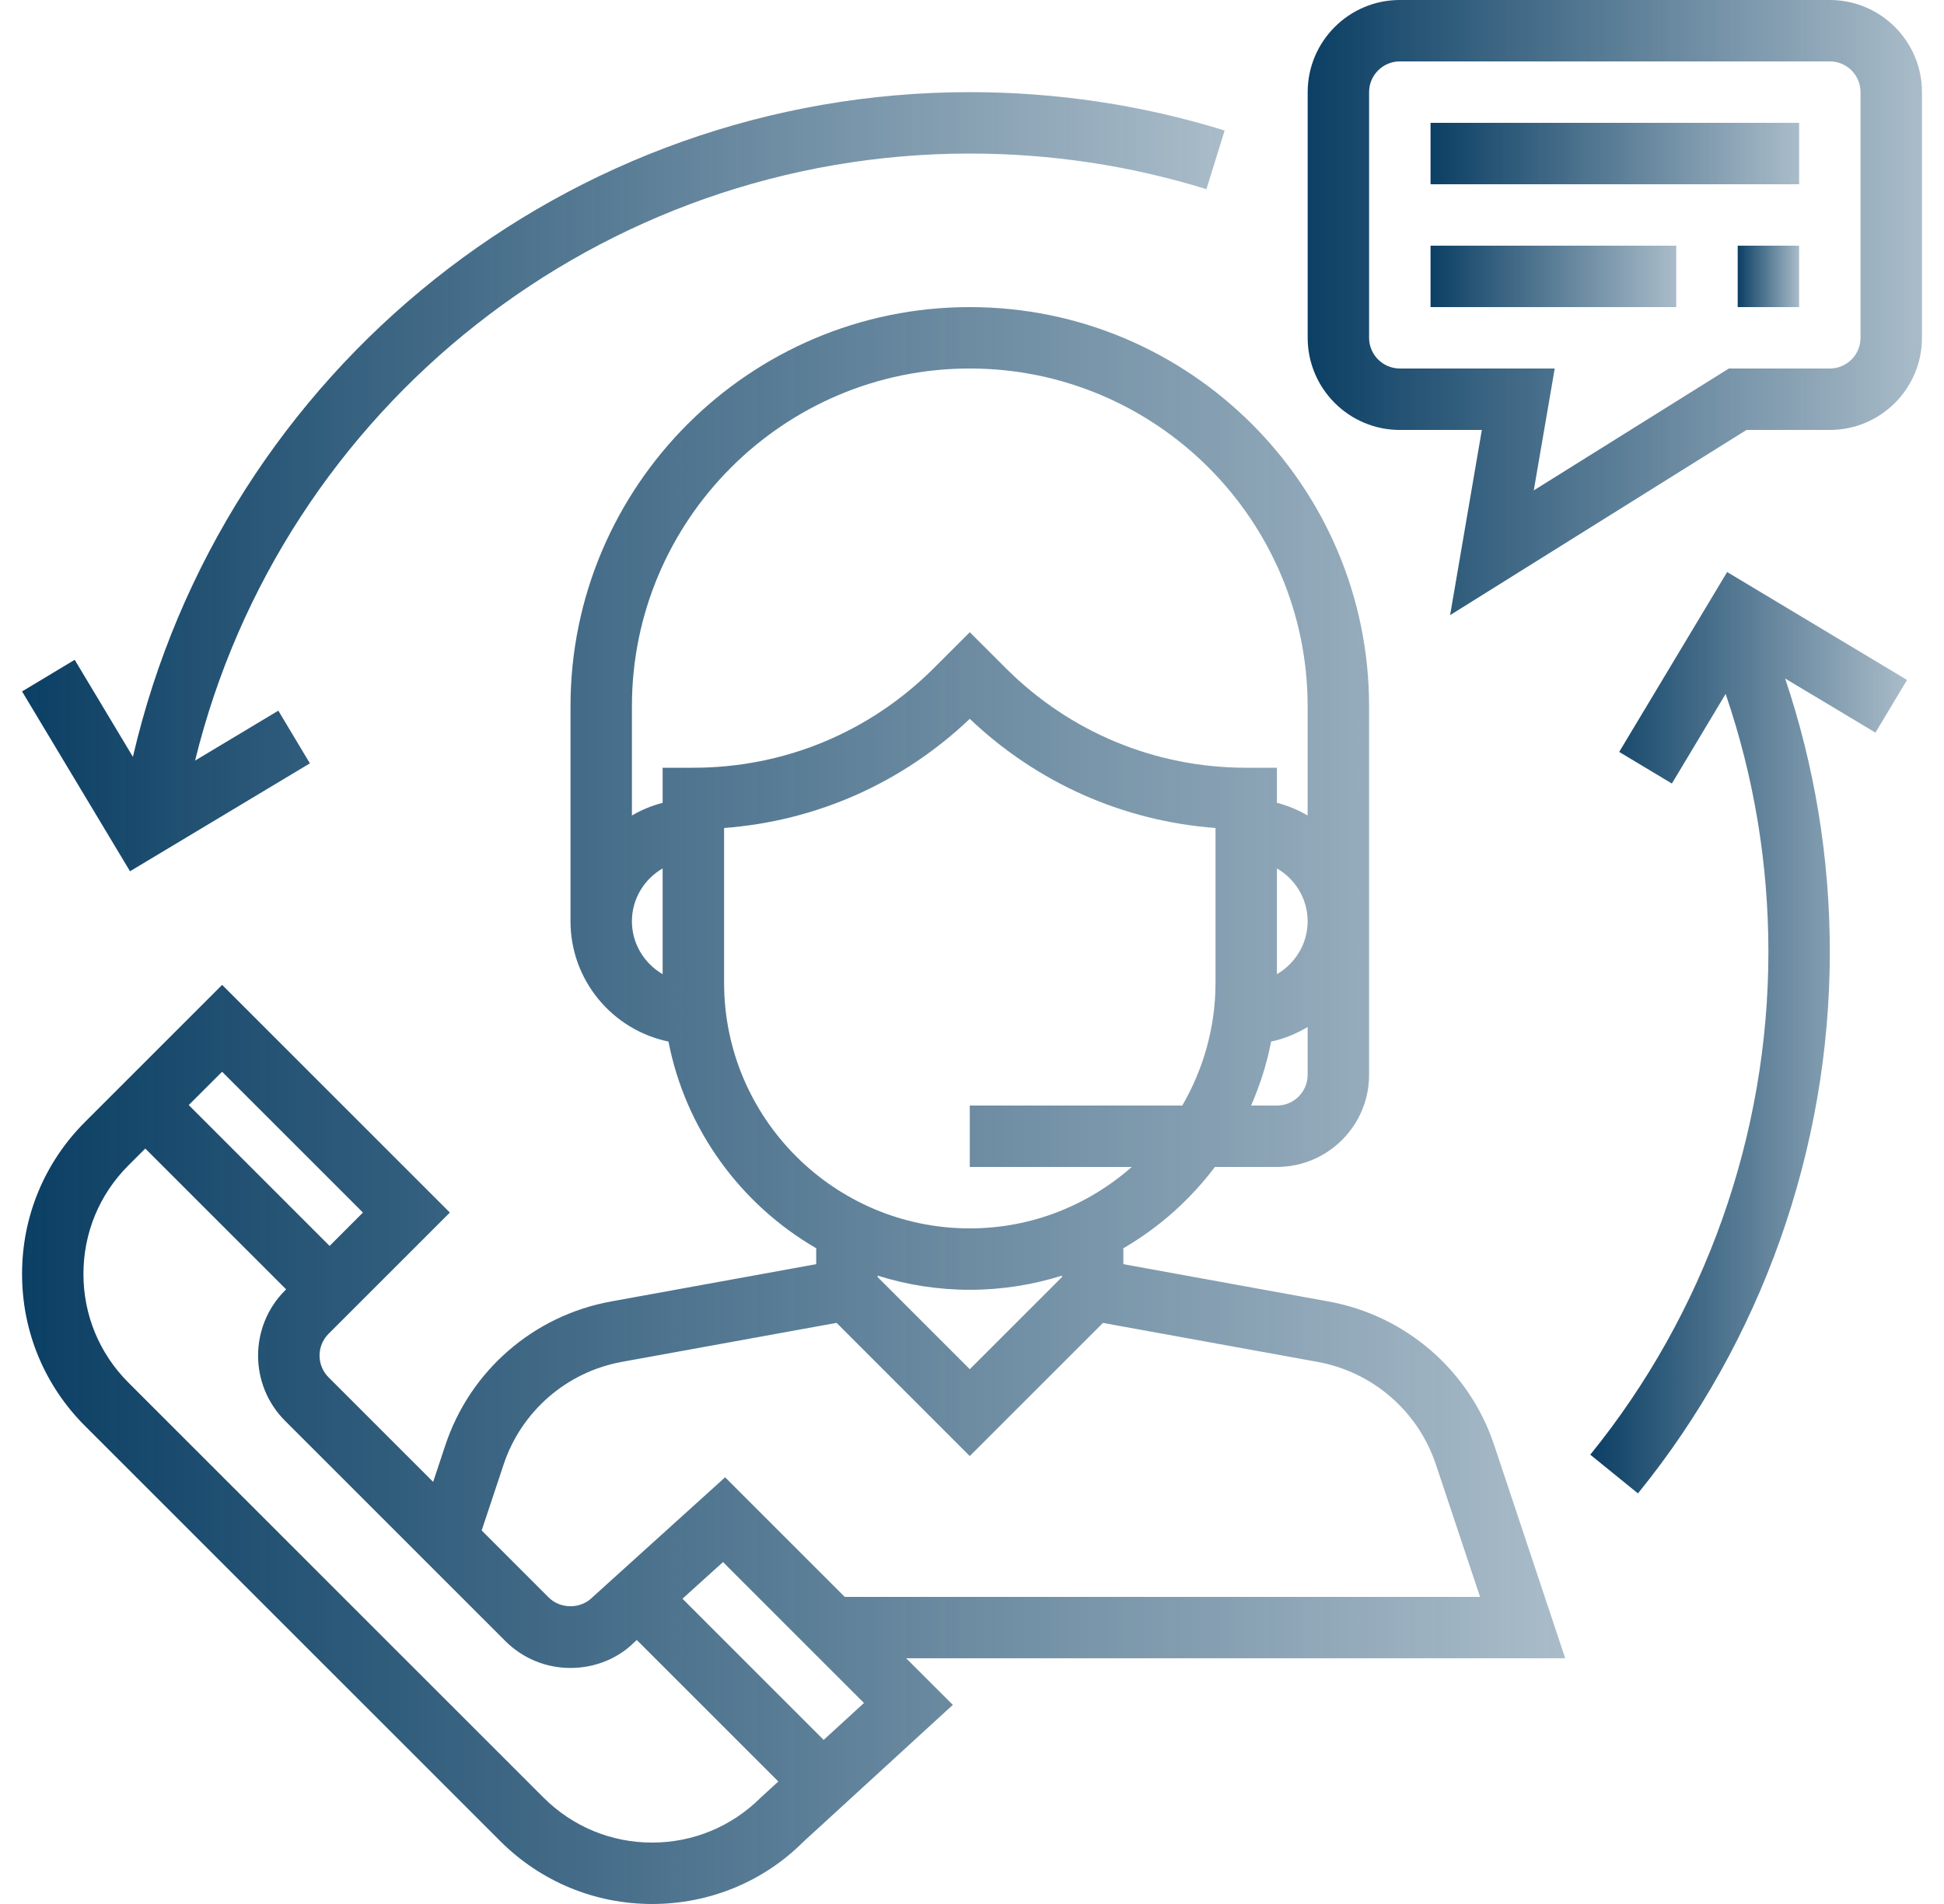 <svg width="49" height="48" viewBox="0 0 49 48" fill="none" xmlns="http://www.w3.org/2000/svg">
<g clip-path="url(#clip0_104_4894)">
<path d="M39.453 41.806L37.661 36.429C37.035 34.551 35.437 33.166 33.489 32.811L28.315 31.87V31.469C29.215 30.946 29.999 30.247 30.623 29.419H32.186C33.467 29.419 34.509 28.377 34.509 27.097V17.806C34.509 12.257 29.994 7.742 24.444 7.742C18.895 7.742 14.38 12.257 14.38 17.806V23.226C14.38 24.718 15.441 25.967 16.849 26.258C17.283 28.483 18.673 30.366 20.573 31.469V31.87L15.399 32.811C13.451 33.166 11.853 34.551 11.227 36.429L10.918 37.359L8.281 34.722C7.979 34.42 7.979 33.928 8.281 33.626L11.339 30.569L5.599 24.829L2.143 28.285C1.119 29.309 0.556 30.67 0.556 32.117C0.556 33.565 1.119 34.925 2.143 35.949L12.606 46.412C13.63 47.436 14.991 48 16.438 48C17.886 48 19.246 47.436 20.246 46.435L24.017 42.98L22.841 41.806H39.453ZM32.96 27.097C32.96 27.524 32.613 27.871 32.186 27.871H31.535C31.759 27.359 31.93 26.82 32.04 26.258C32.371 26.189 32.676 26.058 32.96 25.892V27.097ZM32.186 24.559V21.893C32.647 22.161 32.96 22.655 32.96 23.226C32.96 23.796 32.647 24.29 32.186 24.559ZM16.702 24.559C16.242 24.29 15.928 23.796 15.928 23.226C15.928 22.655 16.242 22.161 16.702 21.893V24.559ZM16.702 19.355V20.239C16.427 20.311 16.168 20.419 15.928 20.559V17.806C15.928 13.111 19.749 9.29 24.444 9.29C29.14 9.29 32.96 13.111 32.96 17.806V20.559C32.72 20.419 32.462 20.31 32.186 20.239V19.355H31.412C29.123 19.355 26.97 18.463 25.351 16.844L24.444 15.938L23.538 16.844C21.918 18.463 19.766 19.355 17.476 19.355H16.702ZM18.251 24.774V20.874C20.576 20.699 22.743 19.74 24.444 18.122C26.145 19.74 28.313 20.7 30.638 20.874V24.774C30.638 25.903 30.33 26.959 29.8 27.871H24.444V29.419H28.527C27.436 30.38 26.009 30.968 24.444 30.968C21.029 30.968 18.251 28.189 18.251 24.774ZM26.767 32.159V32.196L24.444 34.518L22.122 32.196V32.159C22.855 32.39 23.635 32.516 24.444 32.516C25.253 32.516 26.033 32.39 26.767 32.159ZM12.695 36.918C13.142 35.577 14.284 34.587 15.675 34.333L21.087 33.35L24.444 36.708L27.801 33.351L33.212 34.334C34.603 34.588 35.745 35.577 36.192 36.919L37.306 40.258H21.292L18.277 37.243L14.926 40.274C14.634 40.567 14.124 40.567 13.832 40.274L12.141 38.583L12.695 36.918ZM5.598 27.019L9.148 30.569L8.308 31.41L4.757 27.859L5.598 27.019ZM19.174 45.319C18.443 46.048 17.47 46.452 16.437 46.452C15.403 46.452 14.431 46.048 13.699 45.317L3.236 34.855C2.505 34.124 2.103 33.152 2.103 32.118C2.103 31.084 2.505 30.111 3.236 29.381L3.662 28.955L7.212 32.505L7.184 32.533C6.279 33.439 6.279 34.912 7.184 35.818L12.736 41.37C13.175 41.808 13.758 42.05 14.379 42.05C15 42.05 15.583 41.809 15.993 41.397L16.051 41.345L19.618 44.912L19.174 45.319ZM20.761 43.864L17.202 40.304L18.224 39.38L21.777 42.933L20.761 43.864Z" fill="url(#paint0_linear_104_4894)"/>
<path d="M46.122 0H35.283C34.003 0 32.961 1.042 32.961 2.323V8.516C32.961 9.797 34.003 10.839 35.283 10.839H37.351L36.551 15.508L44.022 10.839H46.122C47.403 10.839 48.445 9.797 48.445 8.516V2.323C48.445 1.042 47.403 0 46.122 0ZM46.896 8.516C46.896 8.943 46.549 9.29 46.122 9.29H43.578L38.66 12.363L39.188 9.29H35.283C34.857 9.29 34.509 8.943 34.509 8.516V2.323C34.509 1.896 34.857 1.548 35.283 1.548H46.122C46.549 1.548 46.896 1.896 46.896 2.323V8.516Z" fill="url(#paint1_linear_104_4894)"/>
<path d="M45.348 3.097H36.058V4.645H45.348V3.097Z" fill="url(#paint2_linear_104_4894)"/>
<path d="M42.251 6.194H36.058V7.742H42.251V6.194Z" fill="url(#paint3_linear_104_4894)"/>
<path d="M45.348 6.194H43.8V7.742H45.348V6.194Z" fill="url(#paint4_linear_104_4894)"/>
<path d="M24.445 2.323C14.329 2.323 5.616 9.32 3.35 19.08L1.883 16.634L0.556 17.431L3.277 21.965L7.811 19.244L7.015 17.916L4.917 19.175C7.111 10.246 15.14 3.871 24.445 3.871C26.479 3.871 28.485 4.173 30.409 4.769L30.868 3.29C28.795 2.648 26.634 2.323 24.445 2.323Z" fill="url(#paint5_linear_104_4894)"/>
<path d="M48.068 17.142L43.534 14.421L40.813 18.956L42.141 19.753L43.496 17.494C44.209 19.581 44.574 21.763 44.574 24C44.574 28.604 42.979 33.105 40.084 36.673L41.286 37.649C44.405 33.806 46.122 28.958 46.122 24C46.122 21.632 45.74 19.319 44.996 17.105L47.272 18.47L48.068 17.142Z" fill="url(#paint6_linear_104_4894)"/>
</g>
<defs>
<linearGradient id="paint0_linear_104_4894" x1="39.453" y1="48.001" x2="0.556" y2="48.001" gradientUnits="userSpaceOnUse">
<stop stop-color="#0B3F64" stop-opacity="0.35"/>
<stop offset="1" stop-color="#0B3F64"/>
</linearGradient>
<linearGradient id="paint1_linear_104_4894" x1="48.445" y1="15.508" x2="32.961" y2="15.508" gradientUnits="userSpaceOnUse">
<stop stop-color="#0B3F64" stop-opacity="0.35"/>
<stop offset="1" stop-color="#0B3F64"/>
</linearGradient>
<linearGradient id="paint2_linear_104_4894" x1="45.348" y1="4.645" x2="36.058" y2="4.645" gradientUnits="userSpaceOnUse">
<stop stop-color="#0B3F64" stop-opacity="0.35"/>
<stop offset="1" stop-color="#0B3F64"/>
</linearGradient>
<linearGradient id="paint3_linear_104_4894" x1="42.251" y1="7.742" x2="36.058" y2="7.742" gradientUnits="userSpaceOnUse">
<stop stop-color="#0B3F64" stop-opacity="0.35"/>
<stop offset="1" stop-color="#0B3F64"/>
</linearGradient>
<linearGradient id="paint4_linear_104_4894" x1="45.348" y1="7.742" x2="43.8" y2="7.742" gradientUnits="userSpaceOnUse">
<stop stop-color="#0B3F64" stop-opacity="0.35"/>
<stop offset="1" stop-color="#0B3F64"/>
</linearGradient>
<linearGradient id="paint5_linear_104_4894" x1="30.868" y1="21.966" x2="0.556" y2="21.966" gradientUnits="userSpaceOnUse">
<stop stop-color="#0B3F64" stop-opacity="0.35"/>
<stop offset="1" stop-color="#0B3F64"/>
</linearGradient>
<linearGradient id="paint6_linear_104_4894" x1="48.068" y1="37.65" x2="40.084" y2="37.65" gradientUnits="userSpaceOnUse">
<stop stop-color="#0B3F64" stop-opacity="0.35"/>
<stop offset="1" stop-color="#0B3F64"/>
</linearGradient>
<clipPath id="clip0_104_4894">
<rect width="48" height="48" fill="white" transform="translate(0.5)"/>
</clipPath>
</defs>
</svg>
